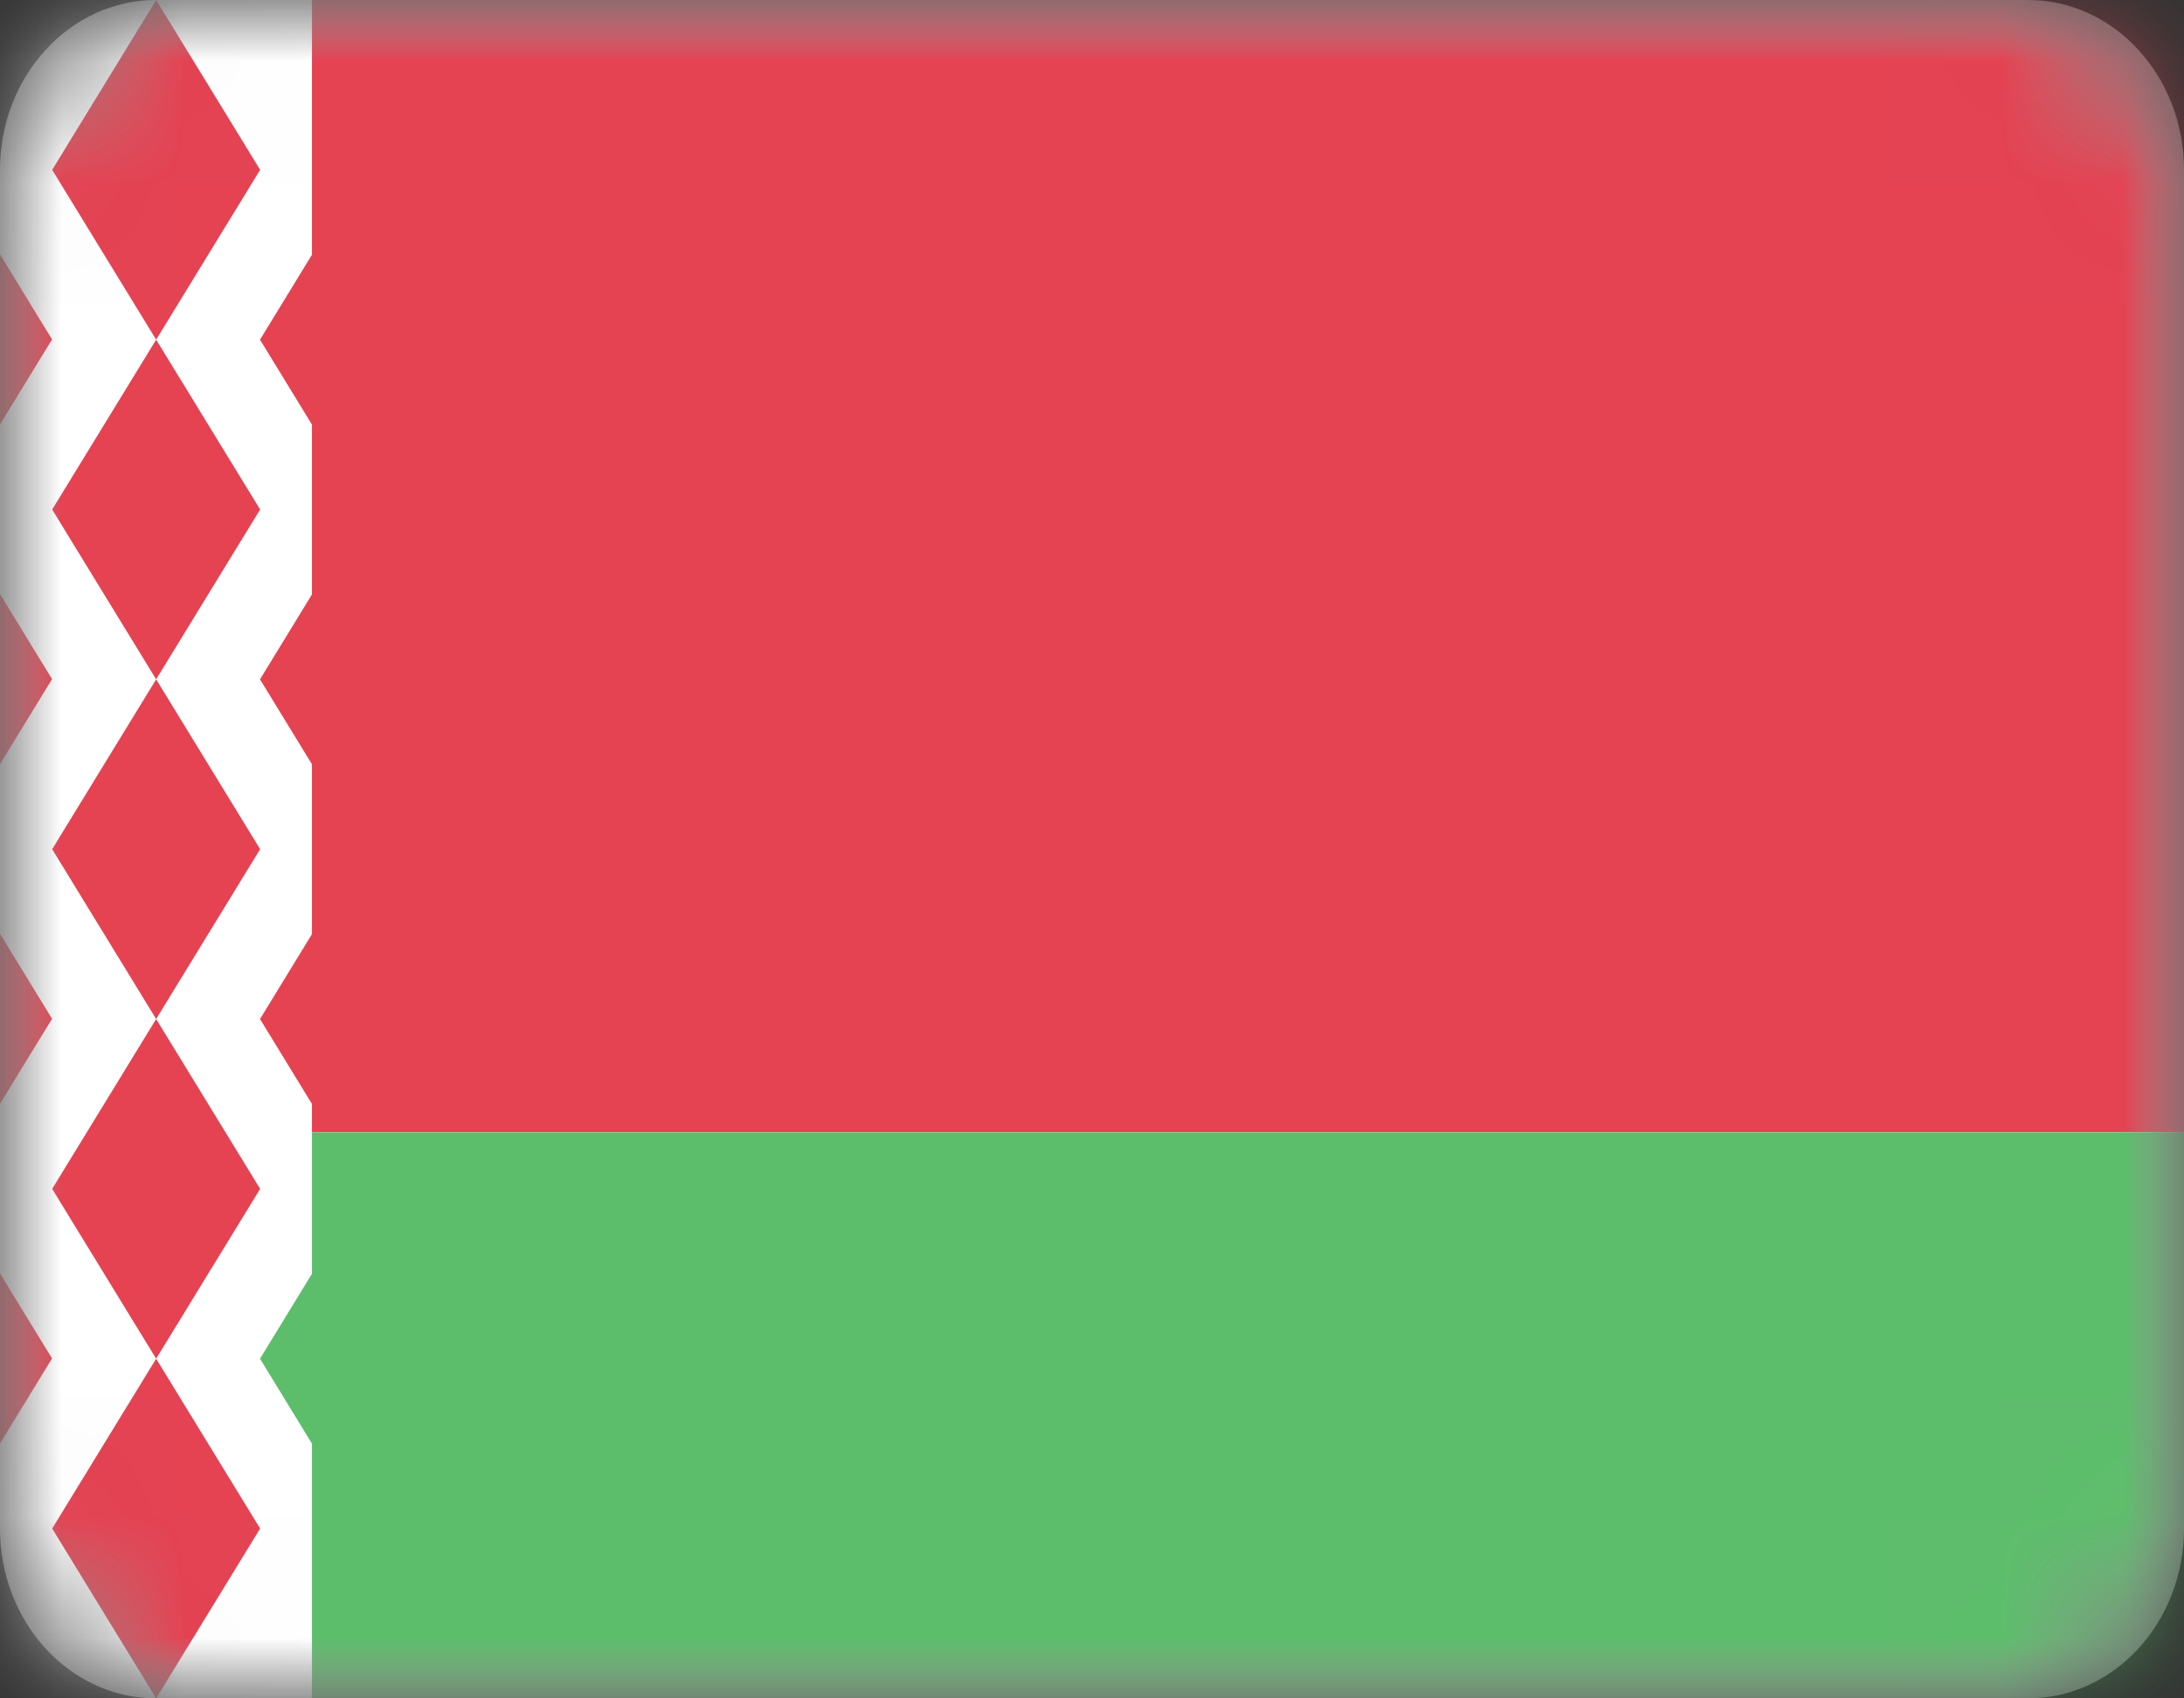 <svg width="18" height="14" viewBox="0 0 18 14" fill="none" xmlns="http://www.w3.org/2000/svg">
<rect x="0" y="0" width="18" height="14" fill="#333333" stroke="none"/>
<mask id="mask0_4888_16518" style="mask-type:luminance" maskUnits="userSpaceOnUse" x="0" y="0" width="18" height="14">
<path d="M16.714 0H1.286C0.576 0 0 0.627 0 1.4V12.6C0 13.373 0.576 14 1.286 14H16.714C17.424 14 18 13.373 18 12.6V1.4C18 0.627 17.424 0 16.714 0Z" fill="white"/>
</mask>
<g mask="url(#mask0_4888_16518)">
<path d="M16.714 0H1.286C0.576 0 0 0.627 0 1.4V12.6C0 13.373 0.576 14 1.286 14H16.714C17.424 14 18 13.373 18 12.6V1.4C18 0.627 17.424 0 16.714 0Z" fill="white"/>
<mask id="mask1_4888_16518" style="mask-type:alpha" maskUnits="userSpaceOnUse" x="0" y="0" width="18" height="14">
<path d="M16.714 0H1.286C0.576 0 0 0.627 0 1.4V12.6C0 13.373 0.576 14 1.286 14H16.714C17.424 14 18 13.373 18 12.6V1.4C18 0.627 17.424 0 16.714 0Z" fill="white"/>
</mask>
<g mask="url(#mask1_4888_16518)">
<path fill-rule="evenodd" clip-rule="evenodd" d="M0 9.333H18V0H0V9.333Z" fill="#E54252"/>
<path fill-rule="evenodd" clip-rule="evenodd" d="M0 14.001H18V9.334H0V14.001Z" fill="#5CBE6B"/>
<path fill-rule="evenodd" clip-rule="evenodd" d="M0 0H2.571V2.1L2.143 2.8L2.571 3.5V4.9L2.143 5.6L2.571 6.3V7.7L2.143 8.4L2.571 9.1V10.5L2.143 11.2L2.571 11.9V14H0V0Z" fill="white"/>
<path fill-rule="evenodd" clip-rule="evenodd" d="M-0.428 1.398L-1.285 2.798L-0.428 4.198L-1.285 5.598L-0.428 6.998L-1.285 8.398L-0.428 9.798L-1.285 11.198L-0.428 12.598L0.429 11.198L-0.428 9.798L0.429 8.398L-0.428 6.998L0.429 5.598L-0.428 4.198L0.429 2.798L-0.428 1.398Z" fill="#E54252"/>
<path fill-rule="evenodd" clip-rule="evenodd" d="M0.43 1.4L1.287 0L2.144 1.4L1.287 2.8L0.43 1.4ZM1.287 5.6L0.43 4.2L1.287 2.8L2.144 4.2L1.287 5.6ZM1.287 8.4L0.43 7L1.287 5.6L2.144 7L1.287 8.4ZM1.287 11.2L2.144 9.8L1.287 8.4L0.43 9.8L1.287 11.2ZM1.287 11.2L2.144 12.6L1.287 14L0.43 12.6L1.287 11.2Z" fill="#E54252"/>
</g>
</g>
</svg>
